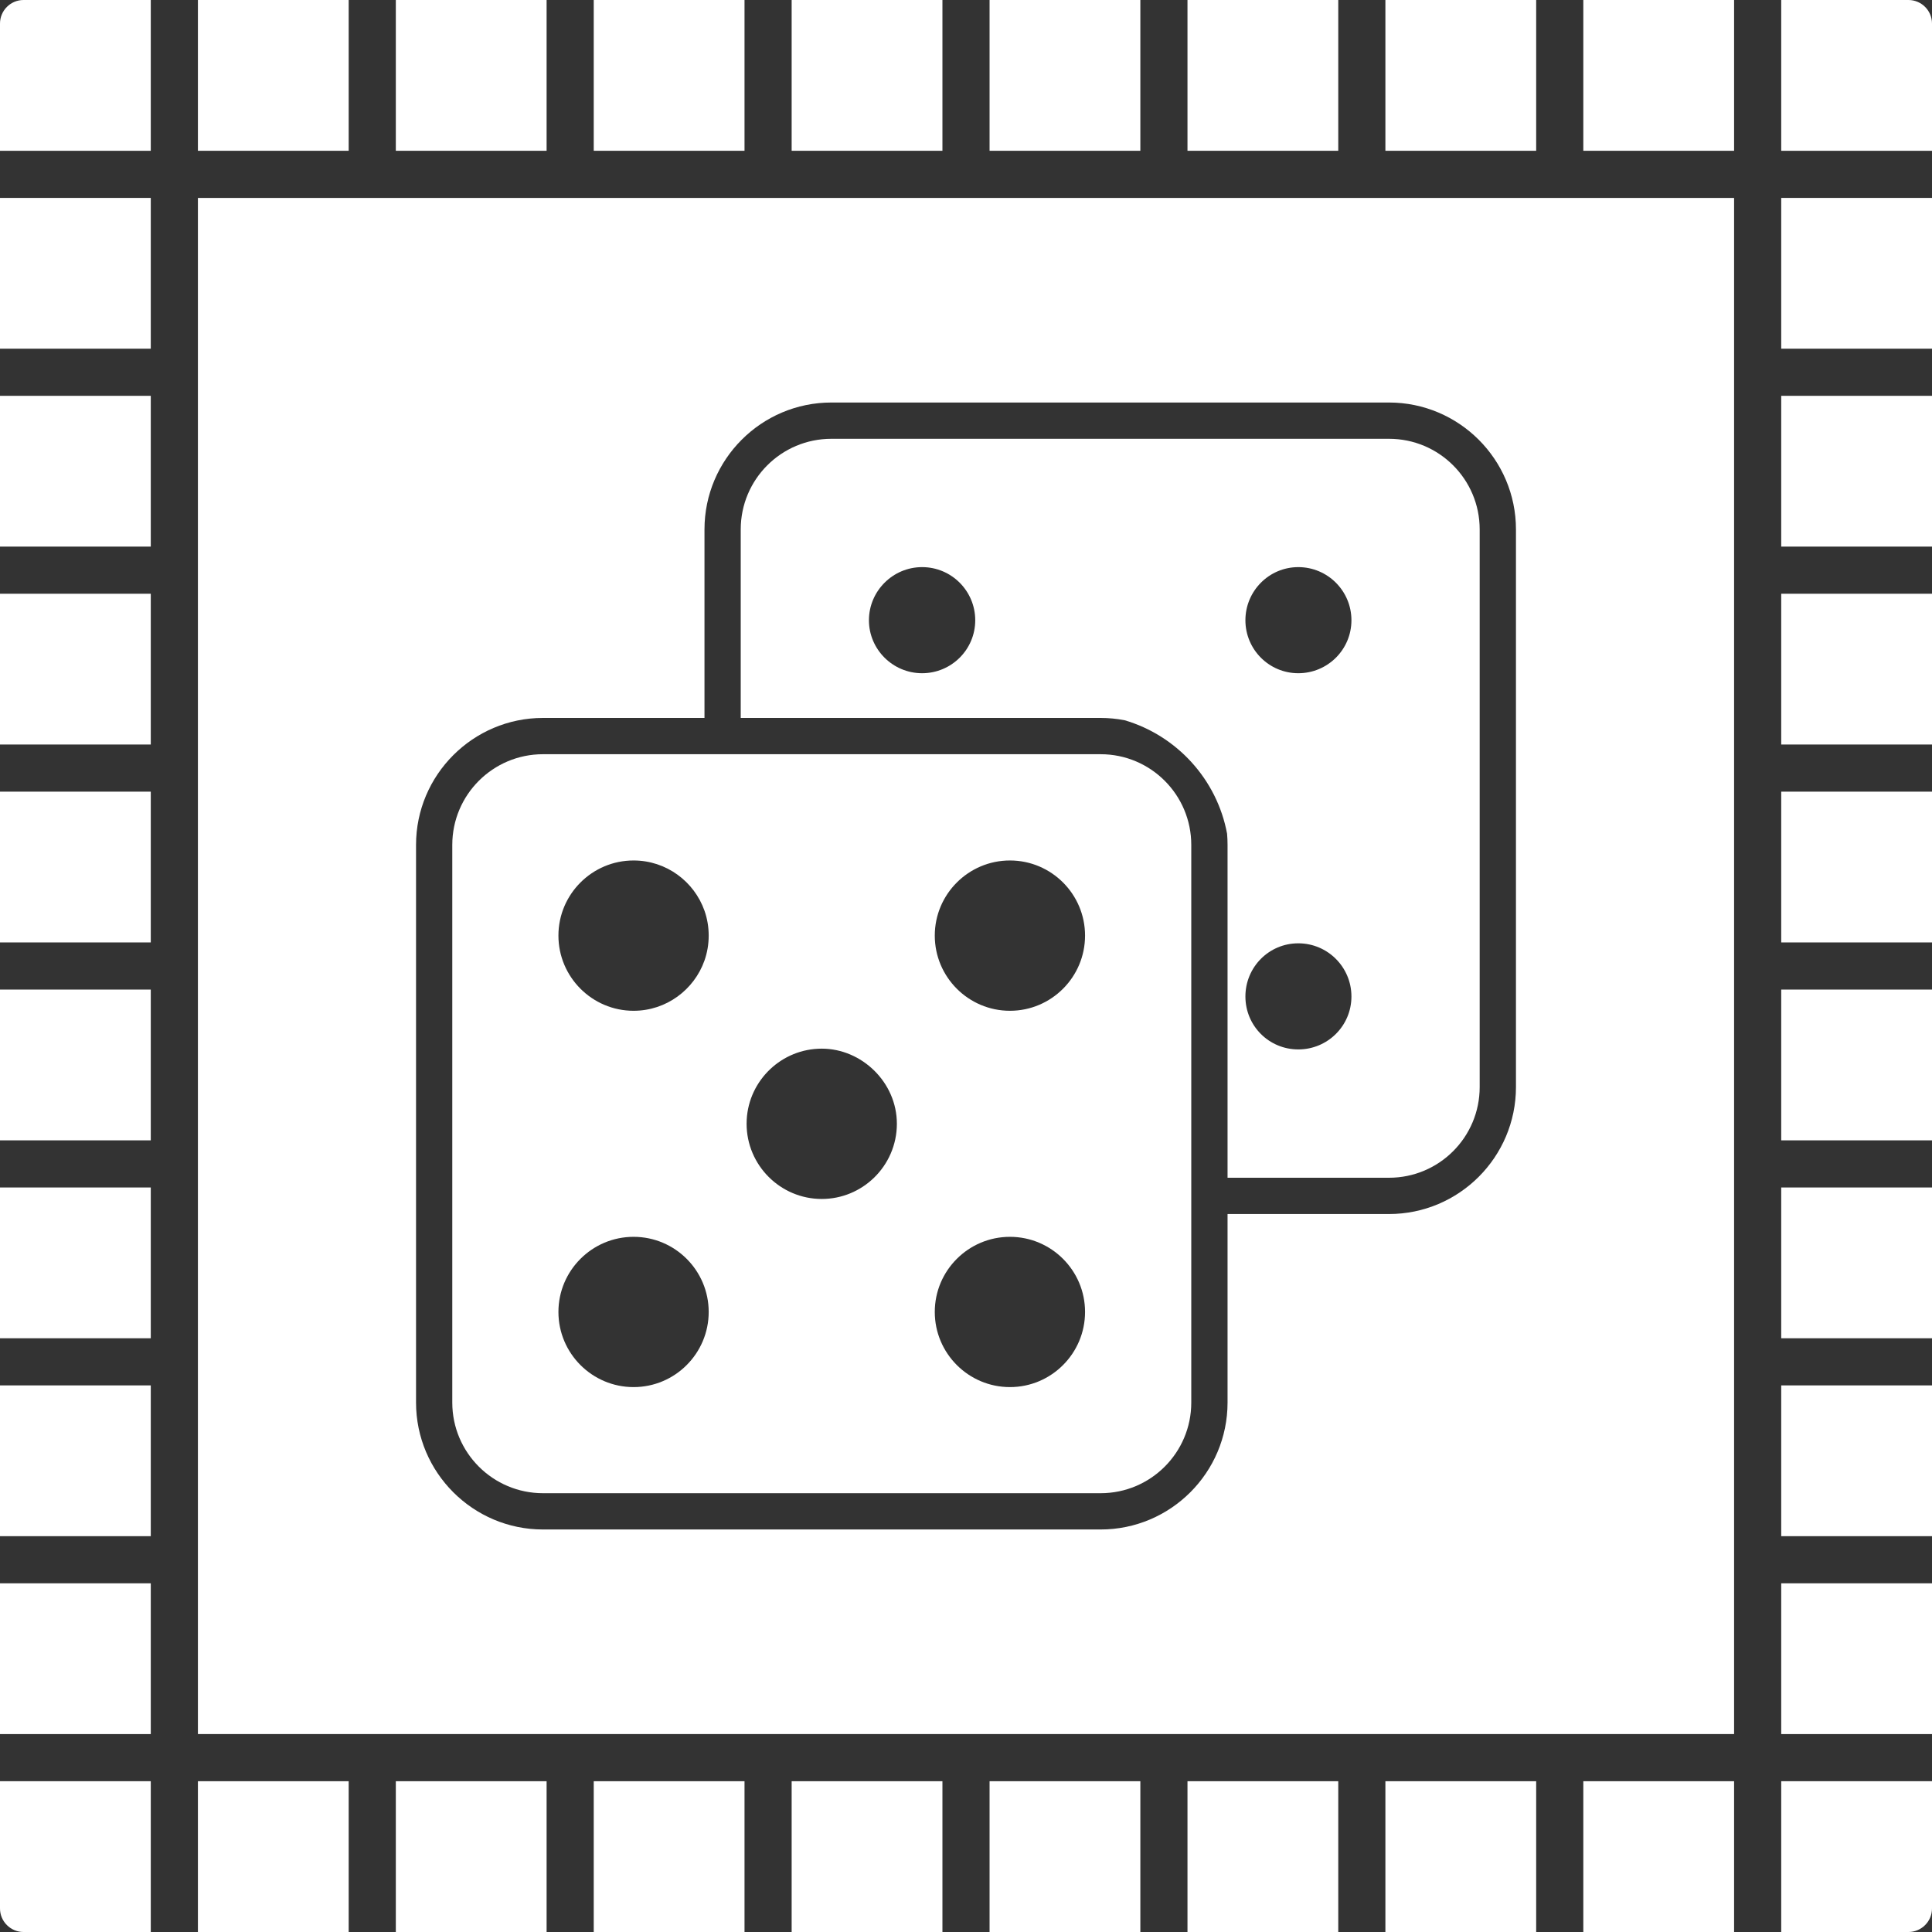 <svg width="50" height="50" viewBox="0 0 50 50" fill="none" xmlns="http://www.w3.org/2000/svg">
<rect x="0" y="0" width="50" height="50" fill="#333333" stroke="none"/>
<g clip-path="url(#clip0_5501_2723)">
<path d="M46.098 15.366H50V19.268H46.098V15.366Z" fill="white"/>
<path d="M46.098 30.732H50V34.634H46.098V30.732Z" fill="white"/>
<path d="M46.098 20.488H50V24.39H46.098V20.488Z" fill="white"/>
<path d="M46.098 25.61H50V29.512H46.098V25.61Z" fill="white"/>
<path d="M46.098 5.122H50V9.024H46.098V5.122Z" fill="white"/>
<path d="M46.098 40.976H50V44.878H46.098V40.976Z" fill="white"/>
<path d="M46.098 35.854H50V39.756H46.098V35.854Z" fill="white"/>
<path d="M46.098 10.244H50V14.146H46.098V10.244Z" fill="white"/>
<path d="M35.854 46.098H39.756V50H35.854V46.098Z" fill="white"/>
<path d="M25.61 46.098H29.512V50H25.61V46.098Z" fill="white"/>
<path d="M30.732 46.098H34.634V50H30.732V46.098Z" fill="white"/>
<path d="M5.122 46.098H9.024V50H5.122V46.098Z" fill="white"/>
<path d="M40.976 46.098H44.878V50H40.976V46.098Z" fill="white"/>
<path d="M46.098 50H49.39C49.727 50 50 49.727 50 49.39V46.098H46.098V50Z" fill="white"/>
<path d="M20.488 46.098H24.39V50H20.488V46.098Z" fill="white"/>
<path d="M10.244 46.098H14.146V50H10.244V46.098Z" fill="white"/>
<path d="M15.366 46.098H19.268V50H15.366V46.098Z" fill="white"/>
<path d="M5.122 5.122V44.878H44.878V5.122H5.122ZM39.233 28.133C39.233 29.945 37.759 31.419 35.947 31.419H31.769V36.298C31.769 38.109 30.296 39.583 28.484 39.583H14.052C12.242 39.583 10.767 38.109 10.767 36.298V21.866C10.767 20.054 12.242 18.58 14.052 18.58H18.232V13.702C18.232 11.891 19.705 10.417 21.516 10.417H35.947C37.759 10.417 39.233 11.891 39.233 13.702V28.133Z" fill="white"/>
<path d="M28.484 19.519H14.052C12.757 19.519 11.705 20.57 11.705 21.866V36.298C11.705 37.593 12.757 38.644 14.052 38.644H28.484C29.78 38.644 30.83 37.593 30.83 36.298V21.866C30.83 20.57 29.78 19.519 28.484 19.519ZM26.137 22.269C27.21 22.269 28.081 23.141 28.081 24.213C28.081 25.286 27.21 26.159 26.137 26.159C25.064 26.159 24.192 25.286 24.192 24.213C24.192 23.141 25.065 22.269 26.137 22.269ZM16.397 22.269C17.244 22.269 17.965 22.813 18.232 23.569C18.303 23.77 18.341 23.988 18.341 24.213C18.341 24.439 18.303 24.655 18.232 24.858C17.965 25.614 17.244 26.159 16.397 26.159C15.325 26.159 14.452 25.286 14.452 24.213C14.452 23.141 15.325 22.269 16.397 22.269ZM16.397 35.898C15.325 35.898 14.452 35.026 14.452 33.953C14.452 32.88 15.325 32.009 16.397 32.009C17.47 32.009 18.341 32.881 18.341 33.953C18.341 35.025 17.47 35.898 16.397 35.898ZM26.137 35.898C25.065 35.898 24.192 35.026 24.192 33.953C24.192 32.88 25.065 32.009 26.137 32.009C27.209 32.009 28.081 32.881 28.081 33.953C28.081 35.025 27.21 35.898 26.137 35.898ZM21.267 31.029C20.195 31.029 19.322 30.155 19.322 29.083C19.322 29.047 19.323 29.009 19.325 28.974C19.382 27.952 20.232 27.139 21.267 27.139C22.303 27.139 23.211 28.011 23.211 29.083C23.211 29.63 22.984 30.126 22.619 30.48C22.269 30.819 21.793 31.029 21.267 31.029Z" fill="white"/>
<path d="M0 20.488H3.902V24.39H0V20.488Z" fill="white"/>
<path d="M0 40.976H3.902V44.878H0V40.976Z" fill="white"/>
<path d="M0 15.366H3.902V19.268H0V15.366Z" fill="white"/>
<path d="M0 30.732H3.902V34.634H0V30.732Z" fill="white"/>
<path d="M0 25.61H3.902V29.512H0V25.61Z" fill="white"/>
<path d="M0 10.244H3.902V14.146H0V10.244Z" fill="white"/>
<path d="M0 35.854H3.902V39.756H0V35.854Z" fill="white"/>
<path d="M0 49.39C0 49.727 0.273 50 0.61 50H3.902V46.098H0V49.39Z" fill="white"/>
<path d="M0 5.122H3.902V9.024H0V5.122Z" fill="white"/>
<path d="M20.488 0H24.39V3.902H20.488V0Z" fill="white"/>
<path d="M25.61 0H29.512V3.902H25.61V0Z" fill="white"/>
<path d="M15.366 0H19.268V3.902H15.366V0Z" fill="white"/>
<path d="M30.732 0H34.634V3.902H30.732V0Z" fill="white"/>
<path d="M10.244 0H14.146V3.902H10.244V0Z" fill="white"/>
<path d="M40.976 0H44.878V3.902H40.976V0Z" fill="white"/>
<path d="M49.39 0H46.098V3.902H50V0.61C50 0.273 49.727 0 49.39 0Z" fill="white"/>
<path d="M35.854 0H39.756V3.902H35.854V0Z" fill="white"/>
<path d="M5.122 0H9.024V3.902H5.122V0Z" fill="white"/>
<path d="M0 0.61V3.902H3.902V0H0.61C0.273 0 0 0.273 0 0.61Z" fill="white"/>
<path d="M35.947 11.356H21.516C20.22 11.356 19.17 12.405 19.17 13.702V18.58H28.484C28.695 18.58 28.901 18.601 29.102 18.639H29.103C30.455 19.036 31.498 20.173 31.757 21.578V21.581C31.765 21.675 31.769 21.77 31.769 21.866V30.48H35.947C37.244 30.48 38.294 29.43 38.294 28.133V13.702C38.294 12.405 37.244 11.356 35.947 11.356ZM23.864 17.423C23.105 17.423 22.488 16.806 22.488 16.052C22.488 15.298 23.105 14.677 23.864 14.677C24.623 14.677 25.239 15.293 25.239 16.052C25.239 16.811 24.622 17.423 23.864 17.423ZM33.6 27.159C32.84 27.159 32.231 26.548 32.231 25.789C32.231 25.029 32.84 24.413 33.6 24.413C34.359 24.413 34.975 25.029 34.975 25.789C34.975 26.548 34.359 27.159 33.6 27.159ZM33.6 17.423C32.84 17.423 32.231 16.806 32.231 16.052C32.231 15.298 32.84 14.677 33.6 14.677C34.359 14.677 34.975 15.293 34.975 16.052C34.975 16.811 34.359 17.423 33.6 17.423Z" fill="white"/>
</g>
<defs>
<clipPath id="clip0_5501_2723">
<rect width="50" height="50" fill="white"/>
</clipPath>
</defs>
</svg>
